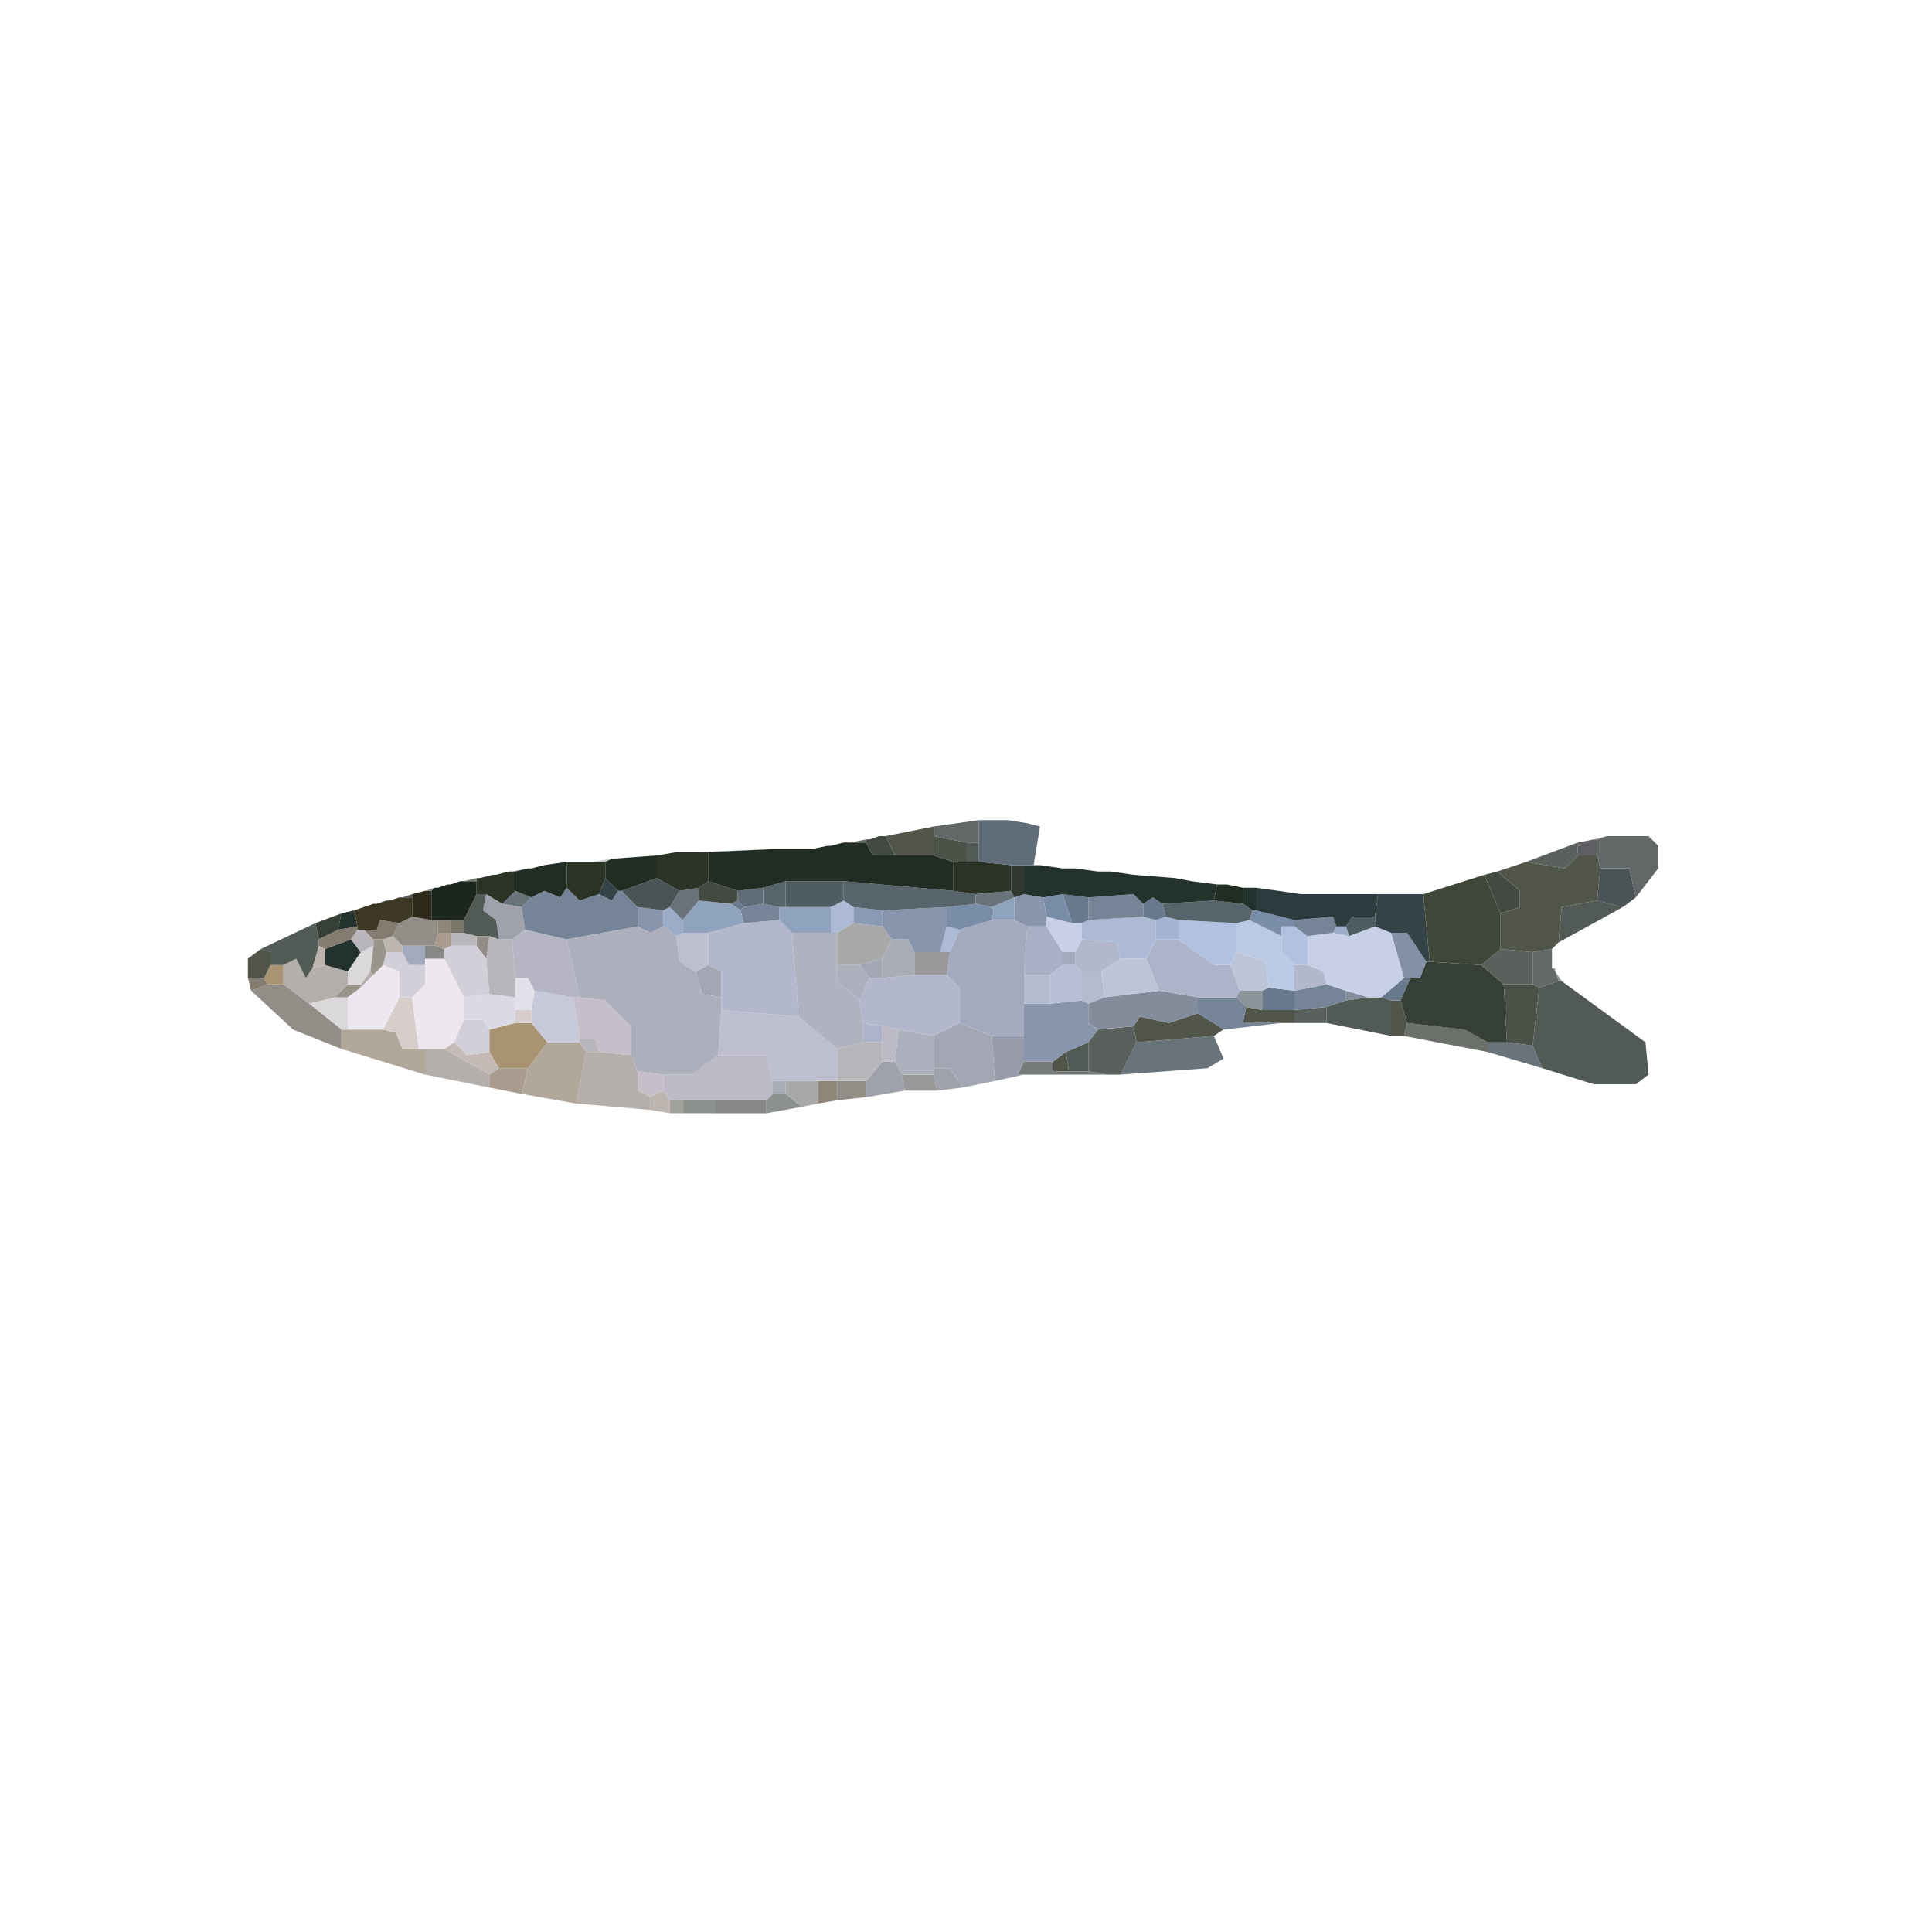 <svg version="1.2" xmlns="http://www.w3.org/2000/svg" viewBox="0 0 1000 1000" width="1000" height="1000">
	<title>Notropis_blennius</title>
	<style>
		.s0 { fill: #878987 } 
		.s1 { fill: #8d918d } 
		.s2 { fill: #a2a29c } 
		.s3 { fill: #bcb4af } 
		.s4 { fill: #938d87 } 
		.s5 { fill: #8d8679 } 
		.s6 { fill: #a9a8a9 } 
		.s7 { fill: #aaacb5 } 
		.s8 { fill: #989799 } 
		.s9 { fill: #c6bec8 } 
		.s10 { fill: #a0a2ab } 
		.s11 { fill: #a99c8f } 
		.s12 { fill: #767a79 } 
		.s13 { fill: #bdb9c5 } 
		.s14 { fill: #52564a } 
		.s15 { fill: #b4afaa } 
		.s16 { fill: #69737a } 
		.s17 { fill: #525a56 } 
		.s18 { fill: #b8b5bb } 
		.s19 { fill: #b2a79b } 
		.s20 { fill: #c5bab5 } 
		.s21 { fill: #979baa } 
		.s22 { fill: #aeafbc } 
		.s23 { fill: #6b706b } 
		.s24 { fill: #5a605b } 
		.s25 { fill: #a3a7b4 } 
		.s26 { fill: #adb4c9 } 
		.s27 { fill: #a89373 } 
		.s28 { fill: #d3cfd9 } 
		.s29 { fill: #bdbece } 
		.s30 { fill: #d7cecc } 
		.s31 { fill: #8995ac } 
		.s32 { fill: #768498 } 
		.s33 { fill: #dbd8dc } 
		.s34 { fill: #dcd9e6 } 
		.s35 { fill: #838c9a } 
		.s36 { fill: #8c949b } 
		.s37 { fill: #c8c9d8 } 
		.s38 { fill: #68788d } 
		.s39 { fill: #4b5146 } 
		.s40 { fill: #9a958b } 
		.s41 { fill: #e3e0e9 } 
		.s42 { fill: #847c70 } 
		.s43 { fill: #b5bbcf } 
		.s44 { fill: #b3b7cc } 
		.s45 { fill: #b8bed5 } 
		.s46 { fill: #ede8ef } 
		.s47 { fill: #364036 } 
		.s48 { fill: #bcc5d8 } 
		.s49 { fill: #a4aabe } 
		.s50 { fill: #626867 } 
		.s51 { fill: #24322e } 
		.s52 { fill: #858fa5 } 
		.s53 { fill: #b0b2c0 } 
		.s54 { fill: #b5b5c4 } 
		.s55 { fill: #c7d0e6 } 
		.s56 { fill: #9bacc8 } 
		.s57 { fill: #b1c1e0 } 
		.s58 { fill: #a9b0c5 } 
		.s59 { fill: #acbad6 } 
		.s60 { fill: #bbcae3 } 
		.s61 { fill: #787569 } 
		.s62 { fill: #4e5c64 } 
		.s63 { fill: #a2b3d3 } 
		.s64 { fill: #7a8da8 } 
		.s65 { fill: #899ab5 } 
		.s66 { fill: #90a3bd } 
		.s67 { fill: #57646c } 
		.s68 { fill: #3d3823 } 
		.s69 { fill: #344446 } 
		.s70 { fill: #2c291a } 
		.s71 { fill: #2b3b3e } 
		.s72 { fill: #7d8280 } 
		.s73 { fill: #212c23 } 
		.s74 { fill: #606c77 } 
		.s75 { fill: #434a42 } 
		.s76 { fill: #1c261c } 
		.s77 { fill: #4a5355 } 
		.s78 { fill: #404638 } 
		.s79 { fill: #2b3326 } 
		.s80 { fill: #313832 } 
		.s81 { fill: #c8c5cd } 
		.s82 { fill: #5d5f62 } 
	</style>
	<g id="Background">
		<path id="Path 0" class="s0" d="m396.7 569.5v6.7h-26.7v-6.7z"/>
		<path id="Path 1" class="s1" d="m370 569.5v6.7h-16.7v-6.7z"/>
		<path id="Path 2" class="s2" d="m353.3 569.5v6.7h-6.6v-6.7z"/>
		<path id="Path 3" class="s1" d="m396.7 569.5l3.3-3.3h6.7l8.3 6.7-18.3 3.3z"/>
		<path id="Path 4" class="s3" d="m336.7 567.9l6.6-3.4 3.4 5v6.7l-10-1.7z"/>
		<path id="Path 5" class="s4" d="m433.3 569.5v-10h15v8.4z"/>
		<path id="Path 6" class="s5" d="m423.3 571.2v-11.7h10v10z"/>
		<path id="Path 7" class="s6" d="m406.7 566.2v-6.7h16.6v11.7l-8.3 1.7z"/>
		<path id="Path 8" class="s7" d="m406.7 559.5v6.7h-6.7v-6.7z"/>
		<path id="Path 9" class="s8" d="m468.3 564.5l-1.6-8.3h16.6l1.7 8.3z"/>
		<path id="Path 10" class="s9" d="m336.7 567.9l-6.7-3.4v-10l13.3 1.7v8.3z"/>
		<path id="Path 11" class="s10" d="m483.3 556.2v-3.3h8.4l6.6 10-13.3 1.6z"/>
		<path id="Path 12" class="s11" d="m253.3 556.2l5-3.3h15l-3.3 13.3-16.7-3.3z"/>
		<path id="Path 13" class="s12" d="m530 556.2h-3.3l3.3-6.7h15v5h8.3 10l10 1.7z"/>
		<path id="Path 14" class="s10" d="m448.3 559.5l8.4-10h6.6l3.4 6.7 1.6 8.3-20 3.4z"/>
		<path id="Path 15" class="s13" d="m343.3 556.2h15l13.4-10h25l3.3 13.3v6.7l-3.3 3.3h-26.7-16.7-6.6l-3.4-5z"/>
		<path id="Path 16" class="s14" d="m545 549.5l6.7-5 1.6 10h-8.3z"/>
		<path id="Path 17" class="s15" d="m298.3 571.2l5-26.7h6.7l16.7 1.7 3.3 8.3v10l6.7 3.4v6.6z"/>
		<path id="Path 18" class="s15" d="m220 556.2v-13.3h10l23.3 13.3v6.7z"/>
		<path id="Path 19" class="s16" d="m770 544.5v-5h10l13.3 1.7 5 11.7z"/>
		<path id="Path 20" class="s17" d="m551.7 544.5l11.6-5v15h-10z"/>
		<path id="Path 21" class="s18" d="m433.3 542.9l13.4-3.4h10v10l-8.4 10h-15z"/>
		<path id="Path 22" class="s19" d="m273.3 552.9l10-13.4h16.7l3.3 5-5 26.7-28.3-5z"/>
		<path id="Path 23" class="s20" d="m230 542.9l5-3.4 6.7 6.7 11.6-1.7 5 8.4-5 3.3z"/>
		<path id="Path 24" class="s18" d="m300 539.5v-1.6h8.3l1.7 6.6h-6.7z"/>
		<path id="Path 25" class="s16" d="m588.3 539.5l40-3.3 5 11.7-8.3 5-45 3.3z"/>
		<path id="Path 26" class="s21" d="m515 559.5l-1.7-23.3h16.7v13.3l-3.3 6.7h3.3z"/>
		<path id="Path 27" class="s22" d="m463.3 549.5l1.7-16.6 18.3 3.3v16.7 3.3h-16.6z"/>
		<path id="Path 28" class="s19" d="m176.7 542.9v-10h3.3 18.3l6.7 1.6 3.3 8.4h8.4 3.3v13.3z"/>
		<path id="Path 29" class="s13" d="m456.7 539.5v-8.3l8.3 1.7-1.7 16.6h-6.6z"/>
		<path id="Path 30" class="s23" d="m726.7 536.2l1.6-6.7 30 3.3 11.7 6.7v5z"/>
		<path id="Path 31" class="s24" d="m568.3 532.9l18.4-1.7 1.6 8.3-8.3 16.7h-6.7l-10-1.7v-15z"/>
		<path id="Path 32" class="s25" d="m483.3 536.2l13.4-6.7 16.6 6.7 1.7 23.3-16.7 3.4-6.6-10h-8.4z"/>
		<path id="Path 33" class="s26" d="m446.7 539.5v-10l10 1.7v8.3z"/>
		<path id="Path 34" class="s27" d="m253.3 532.9l13.4-3.4h8.3l8.3 10-10 13.4h-15l-5-8.4z"/>
		<path id="Path 35" class="s28" d="m235 539.5l5-11.7h10l3.3 5.1v11.6l-11.6 1.7z"/>
		<path id="Path 36" class="s14" d="m586.7 531.2l3.3-5 15 3.3 15-5 13.3 8.3-5 3.4-40 3.3z"/>
		<path id="Path 37" class="s29" d="m371.7 546.2l1.6-23.4 40 3.4 20 16.7v16.6h-10-16.6-6.7l-3.3-13.3z"/>
		<path id="Path 38" class="s30" d="m275 522.8v6.7h-8.3v-6.7z"/>
		<path id="Path 39" class="s24" d="m670 522.8l16.7-1.6v8.3h-16.7z"/>
		<path id="Path 40" class="s14" d="m663.3 529.5h-20l1.7-8.3 8.3 1.6h16.7v6.7z"/>
		<path id="Path 41" class="s14" d="m720 536.2v-18.4h5l3.3 11.7-1.6 6.7z"/>
		<path id="Path 42" class="s31" d="m543.3 519.5l16.7-1.7 3.3 1.7v10l5 3.4-5 6.6-11.6 5-6.7 5h-15v-13.3-16.7z"/>
		<path id="Path 43" class="s17" d="m696.7 517.8l11.6-1.6h6.7l5 1.6v18.4l-33.3-6.7v-8.3z"/>
		<path id="Path 44" class="s32" d="m620 524.5v-8.3h20l5 5-1.7 8.3h20l-30 3.4z"/>
		<path id="Path 45" class="s9" d="m300 537.9l-3.3-21.7h3.3l13.3 1.6 13.4 13.4v15l-16.7-1.7-1.7-6.6z"/>
		<path id="Path 46" class="s30" d="m198.3 532.9l8.4-16.7h6.6l3.4 26.7h-8.4l-3.3-8.4z"/>
		<path id="Path 47" class="s33" d="m160 519.5l13.3-3.3h6.7v16.7h-3.3z"/>
		<path id="Path 48" class="s34" d="m240 516.2l13.3-1.7 13.4 1.7v6.6 6.7l-13.4 3.3-3.3-5h-10z"/>
		<path id="Path 49" class="s35" d="m696.7 517.8v-5l11.6 3.4z"/>
		<path id="Path 50" class="s36" d="m640 516.2l1.7-3.4h11.6v10l-8.3-1.6z"/>
		<path id="Path 51" class="s35" d="m571.7 516.2l28.3-3.4 20 3.4v8.3l-15 5-15-3.3-3.3 5-18.4 1.6-5-3.3v-10z"/>
		<path id="Path 52" class="s37" d="m275 522.8l1.7-10 20 3.4 3.3 21.7v1.6h-16.7l-8.3-10z"/>
		<path id="Path 53" class="s38" d="m653.3 512.8l3.4-1.6 13.3 1.6v10h-16.7z"/>
		<path id="Path 54" class="s39" d="m780 539.5l-1.7-30h15l3.4 1.7-3.4 30z"/>
		<path id="Path 55" class="s32" d="m670 512.8l16.7-3.3 10 3.3v5l-10 3.4-16.7 1.6z"/>
		<path id="Path 56" class="s40" d="m173.3 516.2l6.7-6.7h6.7v1.7l-6.7 5z"/>
		<path id="Path 57" class="s4" d="m130 512.8l8.3-3.3h8.4l13.3 10 16.7 13.4v10l-25-10z"/>
		<path id="Path 58" class="s17" d="m796.7 511.2l10-3.4h1.6l43.4 31.7 1.6 16.7-6.6 5h-21.7l-26.7-8.3-5-11.7z"/>
		<path id="Path 59" class="s38" d="m715 516.2l11.7-10h3.3l-5 11.6h-5z"/>
		<path id="Path 60" class="s41" d="m266.7 516.2v-10h6.6l3.4 6.6-1.7 10h-8.3z"/>
		<path id="Path 61" class="s42" d="m130 512.8l-1.7-6.6h8.4l1.6 3.3z"/>
		<path id="Path 62" class="s43" d="m543.3 504.5v15h-13.3v-15z"/>
		<path id="Path 63" class="s44" d="m456.7 506.2l16.6-1.7h16.7l6.7 6.7v18.3l-13.4 6.7-18.3-3.3-8.3-1.7-10-1.7-1.7-11.7 5-11.6z"/>
		<path id="Path 64" class="s36" d="m806.7 507.8l-1.7-5 3.3 5z"/>
		<path id="Path 65" class="s43" d="m560 517.8v-15h10l1.7 13.4-8.4 3.3z"/>
		<path id="Path 66" class="s15" d="m186.7 509.5l5-6.7 1.6 1.7-6.6 6.7z"/>
		<path id="Path 67" class="s36" d="m803.3 501.2h1.7v1.6h-1.7z"/>
		<path id="Path 68" class="s44" d="m670 512.8v-13.3h6.7l8.3 3.3 1.7 6.7z"/>
		<path id="Path 69" class="s45" d="m543.3 504.5l6.7-5h6.7l3.3 3.3v15l-16.7 1.7z"/>
		<path id="Path 70" class="s22" d="m445 517.8l-11.7-10v-8.3h11.7l5 6.7z"/>
		<path id="Path 71" class="s25" d="m360 502.8l6.7-3.3 6.6 3.3v13.4l-10-1.7z"/>
		<path id="Path 72" class="s46" d="m193.3 504.5l5-5 8.4 3.3v13.4l-8.4 16.7h-18.3v-16.7l6.7-5z"/>
		<path id="Path 73" class="s27" d="m136.7 506.2l3.3-6.7h6.7v10h-8.4z"/>
		<path id="Path 74" class="s47" d="m730 506.2h5l3.3-8.4h1.7l26.7 1.7 11.6 10 1.7 30h-10l-11.7-6.6-30-3.4-3.3-11.7z"/>
		<path id="Path 75" class="s48" d="m570 502.8l10-6.6h13.3l6.7 16.6-28.3 3.4z"/>
		<path id="Path 76" class="s25" d="m445 499.5l11.7-3.3v10h-6.7z"/>
		<path id="Path 77" class="s46" d="m220 499.5v-3.3h10l10 20v11.6l-5 11.7-5 3.4h-10-3.3l-3.4-26.7 6.7-6.7z"/>
		<path id="Path 78" class="s15" d="m146.7 499.5l6.6-3.3 5 10 3.4-5 6.6-1.7 11.7 3.3v6.7l-6.7 6.7-13.3 3.3-13.3-10z"/>
		<path id="Path 79" class="s48" d="m636.7 499.5l3.3-6.7 15 5 1.7 13.4-3.4 1.6h-11.6z"/>
		<path id="Path 80" class="s49" d="m556.7 492.8v6.7h-6.7v-6.7z"/>
		<path id="Path 81" class="s8" d="m473.3 504.5v-11.7h13.4 5l-1.7 11.7z"/>
		<path id="Path 82" class="s28" d="m198.3 499.5l1.7-6.7h8.3l3.4 6.7h8.3v10l-6.7 6.7h-6.6v-13.4z"/>
		<path id="Path 83" class="s50" d="m793.3 492.8l10-1.6v10l1.7 1.6 1.7 5-10 3.4-3.4-1.7z"/>
		<path id="Path 84" class="s24" d="m766.7 499.5l10-8.3 16.6 1.6v16.7h-15z"/>
		<path id="Path 85" class="s14" d="m128.3 506.2v-10l6.7-5 5 1.6v6.7l-3.3 6.7z"/>
		<path id="Path 86" class="s28" d="m230 491.2l3.3-1.7h13.4l5 6.7 1.6 18.3-13.3 1.7-10-20z"/>
		<path id="Path 87" class="s0" d="m220 496.2v-6.7h5l5 1.7v5z"/>
		<path id="Path 88" class="s49" d="m208.3 492.8v-3.3h11.7v6.7 3.3h-8.3z"/>
		<path id="Path 89" class="s33" d="m186.7 492.8l6.6-3.3-1.6 13.3-5 6.7h-6.7v-6.7z"/>
		<path id="Path 90" class="s3" d="m161.7 501.2l3.3-11.7 3.3 1.7v8.3z"/>
		<path id="Path 91" class="s26" d="m593.3 496.2l5-10h11.7l18.3 13.3h8.4l5 13.3-1.7 3.4h-20l-20-3.4z"/>
		<path id="Path 92" class="s44" d="m556.7 492.8l3.3-6.6 18.3 1.6 1.7 8.4-10 6.6h-10l-3.3-3.3z"/>
		<path id="Path 93" class="s7" d="m456.7 496.2l5-10h8.3l3.3 6.6v11.7l-16.6 1.7z"/>
		<path id="Path 94" class="s40" d="m193.3 489.5v-3.3h5l1.7 6.6-1.7 6.7-5 5-1.6-1.7z"/>
		<path id="Path 95" class="s51" d="m168.3 491.2l13.4-5 5 6.6-6.7 10-11.7-3.3z"/>
		<path id="Path 96" class="s18" d="m251.7 496.2l1.6-11.7 5 1.7h6.7l1.7 20v10l-13.4-1.7z"/>
		<path id="Path 97" class="s4" d="m246.7 489.5v-5h6.6l-1.6 11.7z"/>
		<path id="Path 98" class="s3" d="m198.3 486.2l5-1.7 5 5v3.3h-8.3z"/>
		<path id="Path 99" class="s52" d="m726.7 506.2l-6.7-23.4h8.3l10 15-3.3 8.4h-5z"/>
		<path id="Path 100" class="s53" d="m413.3 526.2l-3.3-43.4h20 3.3v16.7 8.3l11.7 10 1.7 11.7v10l-13.4 3.4z"/>
		<path id="Path 101" class="s29" d="m350 484.5l3.3-1.7h13.4v16.7l-6.7 3.3-8.3-5z"/>
		<path id="Path 102" class="s18" d="m233.3 489.5v-6.7h6.7l6.7 1.7v5z"/>
		<path id="Path 103" class="s11" d="m225 489.5l1.7-6.7h6.6v6.7l-3.3 1.7z"/>
		<path id="Path 104" class="s54" d="m265 486.2l6.7-5 21.6 5 6.7 30h-3.3l-20-3.4-3.4-6.6h-6.6z"/>
		<path id="Path 105" class="s18" d="m181.7 486.2l3.3-5h3.3l5 5v3.3l-6.6 3.3z"/>
		<path id="Path 106" class="s55" d="m698.3 484.5l13.4-5 8.3 3.3 6.7 23.4-11.7 10h-6.7l-11.6-3.4-10-3.3-1.7-6.7-8.3-3.3v-15l13.3-1.7z"/>
		<path id="Path 107" class="s56" d="m690 482.8l1.7-3.3h5l1.6 5z"/>
		<path id="Path 108" class="s57" d="m663.3 484.5v-5h6.7l6.7 5v15h-6.7l-6.7-6.7z"/>
		<path id="Path 109" class="s58" d="m530 504.5l1.7-25h10l8.3 13.3v6.7l-6.7 5z"/>
		<path id="Path 110" class="s59" d="m486.7 492.8l3.3-13.3 6.7 1.7-5 11.6z"/>
		<path id="Path 111" class="s22" d="m293.3 486.2l36.7-6.7 6.7 3.3 6.6-3.3 6.7 5 1.7 13.3 8.3 5 3.3 11.7 10 1.7v6.6l-1.6 23.4-13.4 10h-15l-13.3-1.7-3.3-8.3v-15l-13.4-13.4-13.3-1.6z"/>
		<path id="Path 112" class="s42" d="m175 481.2l10-1.7v1.7l-3.3 5-13.4 5-3.3-1.7v-3.3z"/>
		<path id="Path 113" class="s6" d="m433.3 482.8l8.4-5 15 1.7 5 6.7-5 10-11.7 3.3h-11.7z"/>
		<path id="Path 114" class="s17" d="m135 491.2l28.3-13.4 1.7 8.4v3.3l-3.3 11.7-3.4 5-5-10-6.6 3.3h-6.7v-6.7z"/>
		<path id="Path 115" class="s60" d="m640 477.8l6.7-1.6 16.6 8.3v8.3l6.7 6.7v13.3l-13.3-1.6-1.7-13.4-15-5z"/>
		<path id="Path 116" class="s49" d="m496.7 481.2l16.6-5h11.7l6.7 3.3-1.7 25v15 16.7h-16.7l-16.6-6.7v-18.3l-6.7-6.7 1.7-11.7z"/>
		<path id="Path 117" class="s44" d="m385 477.8l18.3-1.6 6.7 6.6 3.3 43.4-40-3.4v-6.6-13.4l-6.6-3.3v-16.7z"/>
		<path id="Path 118" class="s61" d="m240 476.2v6.6h-6.7v-6.6z"/>
		<path id="Path 119" class="s5" d="m233.3 476.2v6.6h-6.6v-6.6z"/>
		<path id="Path 120" class="s42" d="m188.3 481.2h6.7l1.7-5 10 1.6-3.4 6.7-5 1.7h-5z"/>
		<path id="Path 121" class="s62" d="m696.7 479.5l3.3-5h11.7v5l-13.4 5z"/>
		<path id="Path 122" class="s32" d="m670 476.2l20-1.7 1.7 5-1.7 3.3-13.3 1.7-6.7-5z"/>
		<path id="Path 123" class="s57" d="m610 476.2l30 1.6v15l-3.3 6.7h-8.4l-18.3-13.3z"/>
		<path id="Path 124" class="s63" d="m598.3 476.2l5-1.7 6.7 1.7v10h-11.7z"/>
		<path id="Path 125" class="s59" d="m563.3 476.2l28.4-1.7 6.6 1.7v10l-5 10h-13.3l-1.7-8.4-18.3-1.6v-8.4z"/>
		<path id="Path 126" class="s55" d="m541.7 479.5v-5l13.3 3.3h5v8.4l-3.3 6.6h-6.7z"/>
		<path id="Path 127" class="s4" d="m206.7 477.8l6.6-3.3 10 1.7h3.4v6.6l-1.7 6.7h-5-11.7l-5-5z"/>
		<path id="Path 128" class="s47" d="m163.3 477.8l13.4-5-1.7 8.4-10 5z"/>
		<path id="Path 129" class="s64" d="m646.7 476.2l1.6-5h1.7l20 5v3.3h-6.7v5z"/>
		<path id="Path 130" class="s51" d="m176.7 472.8l6.6-1.6 1.7 8.3-10 1.7z"/>
		<path id="Path 131" class="s65" d="m441.7 477.8v-8.3l15 1.7v8.3z"/>
		<path id="Path 132" class="s56" d="m343.3 471.2l3.4-1.7 6.6 6.7v6.6l-3.3 1.7-6.7-5z"/>
		<path id="Path 133" class="s64" d="m490 469.5l15-1.7 8.3 1.7v6.7l-16.6 5-6.7-1.7z"/>
		<path id="Path 134" class="s31" d="m456.7 471.2l33.3-1.7v10l-3.3 13.3h-13.4l-3.3-6.6h-8.3l-5-6.7z"/>
		<path id="Path 135" class="s66" d="m406.7 469.5h23.3v13.3h-20l-6.7-6.6v-6.7z"/>
		<path id="Path 136" class="s32" d="m385 469.5l10-1.7 8.3 1.7v6.7l-18.3 1.6-1.7-6.6z"/>
		<path id="Path 137" class="s31" d="m330 469.5l13.3 1.7v8.3l-6.6 3.3-6.7-3.3z"/>
		<path id="Path 138" class="s17" d="m806.7 487.8l1.6-18.3 18.4-3.4 13.3 3.4z"/>
		<path id="Path 139" class="s59" d="m430 469.5l6.7-3.4 5 3.4v8.3l-8.4 5h-3.3z"/>
		<path id="Path 140" class="s38" d="m378.3 467.8l3.4-1.7 3.3 3.4-1.7 1.7z"/>
		<path id="Path 141" class="s66" d="m353.3 476.2l8.4-10.1 16.6 1.7 5 3.4 1.7 6.6-18.3 5h-13.4z"/>
		<path id="Path 142" class="s67" d="m601.7 467.8l26.6-1.7 15 1.7 5 3.4-1.6 5-6.7 1.6-30-1.6-6.7-1.7z"/>
		<path id="Path 143" class="s38" d="m591.7 467.8l5-3.3 5 3.3 1.6 6.7-5 1.7-6.6-1.7z"/>
		<path id="Path 144" class="s66" d="m513.3 469.5l11.7-5v11.7h-11.7z"/>
		<path id="Path 145" class="s68" d="m201.7 466.1l5-1.6h1.6 5v10l-6.6 3.3-10-1.6-1.7 5h-6.7-3.3v-1.7l-1.7-8.3 5-1.7 5-1.7h1.7l5-1.7z"/>
		<path id="Path 146" class="s69" d="m711.7 474.5l1.6-11.7h23.4l3.3 35h-1.7l-10-15h-8.3l-8.3-3.3z"/>
		<path id="Path 147" class="s32" d="m563.3 464.5l23.4-1.7 5 5v6.7l-28.4 1.7z"/>
		<path id="Path 148" class="s38" d="m555 477.8l-5-15 13.3 1.7v11.7l-3.3 1.6z"/>
		<path id="Path 149" class="s64" d="m540 464.5l10-1.7 5 15-13.3-3.3z"/>
		<path id="Path 150" class="s31" d="m525 464.5l5-1.7 10 1.7 1.7 10v5h-10l-6.7-3.3z"/>
		<path id="Path 151" class="s10" d="m258.3 486.2l-1.6-10-6.7-5 1.7-8.4 8.3 5 10 1.7 1.7 11.7-6.7 5z"/>
		<path id="Path 152" class="s17" d="m240 476.2l6.7-13.4h5l-1.7 8.4 6.7 5 1.6 10-5-1.7h-6.6l-6.7-1.7z"/>
		<path id="Path 153" class="s17" d="m208.3 464.5l5-1.7v1.7z"/>
		<path id="Path 154" class="s16" d="m505 462.8l18.3-1.7 1.7 3.4-11.7 5-8.3-1.7z"/>
		<path id="Path 155" class="s16" d="m260 467.8l6.7-6.7 8.3 3.4-5 5z"/>
		<path id="Path 156" class="s70" d="m213.3 462.8l6.7-1.7h3.3v15.1l-10-1.7v-10z"/>
		<path id="Path 157" class="s71" d="m650 471.2v-11.7l11.7 1.6 11.6 1.7h40l-1.6 11.7h-11.7l-3.3 5h-5l-1.7-5-20 1.7z"/>
		<path id="Path 158" class="s51" d="m643.3 467.8v-8.3h6.7v11.7h-1.7z"/>
		<path id="Path 159" class="s16" d="m351.7 461.1l10-1.6v6.6l-8.4 10.1-6.6-6.7z"/>
		<path id="Path 160" class="s32" d="m275 464.5l6.7-3.4 8.3 3.4 3.3-5 6.7 6.6 10-3.3 6.7 3.3 3.3-5h1.7l8.3 8.4v10l-36.7 6.7-21.6-5-1.7-11.7z"/>
		<path id="Path 161" class="s72" d="m220 461.1l5-1.6-1.7 1.6z"/>
		<path id="Path 162" class="s73" d="m628.3 466.1l1.7-8.3h5l8.3 1.7v8.3z"/>
		<path id="Path 163" class="s74" d="m381.7 461.1l13.3-1.6v8.3l-10 1.7-3.3-3.4z"/>
		<path id="Path 164" class="s67" d="m436.7 466.1v-10l56.6 5 11.7 1.7v5l-15 1.7-33.3 1.7-15-1.7z"/>
		<path id="Path 165" class="s62" d="m406.7 469.5v-13.4h30v10l-6.7 3.4z"/>
		<path id="Path 166" class="s67" d="m395 459.5l11.7-3.4v13.4h-3.4l-8.3-1.7z"/>
		<path id="Path 167" class="s75" d="m361.7 459.5l5-3.4 15 5v5l-3.4 1.7-16.6-1.7z"/>
		<path id="Path 168" class="s76" d="m233.3 457.8l5-1.7h1.7 6.7v6.7l-6.7 13.4h-6.7-6.6-3.4v-15.1l1.7-1.6h1.7l5-1.7z"/>
		<path id="Path 169" class="s77" d="m321.7 461.1l18.3-6.6 11.7 6.6-5 8.4-3.4 1.7-13.3-1.7z"/>
		<path id="Path 170" class="s69" d="m310 462.8l3.3-8.3 6.7 6.6-3.3 5z"/>
		<path id="Path 171" class="s12" d="m240 456.1l6.7-1.6v1.6z"/>
		<path id="Path 172" class="s78" d="m736.7 462.8l31.6-10 8.4 20v18.4l-10 8.3-26.7-1.7z"/>
		<path id="Path 173" class="s75" d="m768.3 452.8l6.7-1.7 11.7 10v8.4l-10 3.3z"/>
		<path id="Path 174" class="s79" d="m256.7 452.8l6.6-1.7h1.7 1.7v10l-6.7 6.7-8.3-5h-5v-6.7-1.6h1.6l6.7-1.7z"/>
		<path id="Path 175" class="s77" d="m826.7 466.1l1.6-16.6h15l3.4 15-6.7 5z"/>
		<path id="Path 176" class="s12" d="m265 451.1l8.3-1.6-6.6 1.6z"/>
		<path id="Path 177" class="s51" d="m530 462.8v-15h5 3.3l11.7 1.7h6.7l11.6 1.6h6.7l11.7 1.7 21.6 1.7 8.4 1.6 13.3 1.7-1.7 8.3-26.6 1.7-5-3.3-5 3.3-5-5-23.4 1.7-13.3-1.7-10 1.7z"/>
		<path id="Path 178" class="s80" d="m523.3 461.1v-13.3h6.7v15l-5 1.7z"/>
		<path id="Path 179" class="s79" d="m493.3 461.1v-15h6.7 6.7l16.6 1.7v13.3l-18.3 1.7z"/>
		<path id="Path 180" class="s79" d="m293.3 459.5v-13.4h13.4 6.6v8.4l-3.3 8.3-10 3.3z"/>
		<path id="Path 181" class="s73" d="m281.7 447.8l11.6-1.7v13.4l-3.3 5-8.3-3.4-6.7 3.4-8.3-3.4v-10l6.6-1.6h1.7z"/>
		<path id="Path 182" class="s81" d="m306.7 446.1l10-1.6-3.4 1.6z"/>
		<path id="Path 183" class="s14" d="m790 446.1l20 3.4 6.7-6.7h10l1.6 6.7-1.6 16.6-18.4 3.4-1.6 18.3-3.4 3.4-10 1.6-16.6-1.6v-18.4l10-3.3v-8.4l-11.7-10z"/>
		<path id="Path 184" class="s73" d="m316.7 444.5l23.3-1.7v11.7l-18.3 6.6h-1.7l-6.7-6.6v-8.4z"/>
		<path id="Path 185" class="s79" d="m340 442.8l10-1.7h10 6.7v15l-5 3.4-10 1.6-11.7-6.6z"/>
		<path id="Path 186" class="s0" d="m360 441.1l40-1.6-33.3 1.6z"/>
		<path id="Path 187" class="s24" d="m790 446.1l26.7-10v6.7l-6.7 6.7z"/>
		<path id="Path 188" class="s17" d="m506.7 436.1v10h-6.7v-10z"/>
		<path id="Path 189" class="s73" d="m430 437.8l6.7-1.7h3.3 8.3l3.4 6.7h11.6 20l10 3.3v15l-56.6-5h-30l-11.7 3.4-13.3 1.6-15-5v-15l33.3-1.6h20l8.3-1.7z"/>
		<path id="Path 190" class="s82" d="m816.7 436.1l8.3-1.6h1.7v8.3h-10z"/>
		<path id="Path 191" class="s23" d="m440 436.1l8.3-1.6v1.6z"/>
		<path id="Path 192" class="s50" d="m826.7 434.5l5-1.7h21.6l5 5v11.7l-11.6 15-3.4-15h-15l-1.6-6.7z"/>
		<path id="Path 193" class="s8" d="m825 434.5l6.7-1.7-5 1.7z"/>
		<path id="Path 194" class="s39" d="m483.3 442.8v-10l16.7 3.3v10h-6.7z"/>
		<path id="Path 195" class="s75" d="m450 434.5l5-1.7h3.3l5 10h-11.6l-3.4-6.7v-1.6z"/>
		<path id="Path 196" class="s14" d="m458.3 432.8l25-5v5 10h-20z"/>
		<path id="Path 197" class="s74" d="m506.7 436.1v-11.6h15l10 1.6 6.6 1.7-3.3 20h-5-6.7l-16.6-1.7z"/>
		<path id="Path 198" class="s50" d="m483.3 427.8l23.4-3.3v11.6h-6.7l-16.7-3.3z"/>
	</g>
</svg>